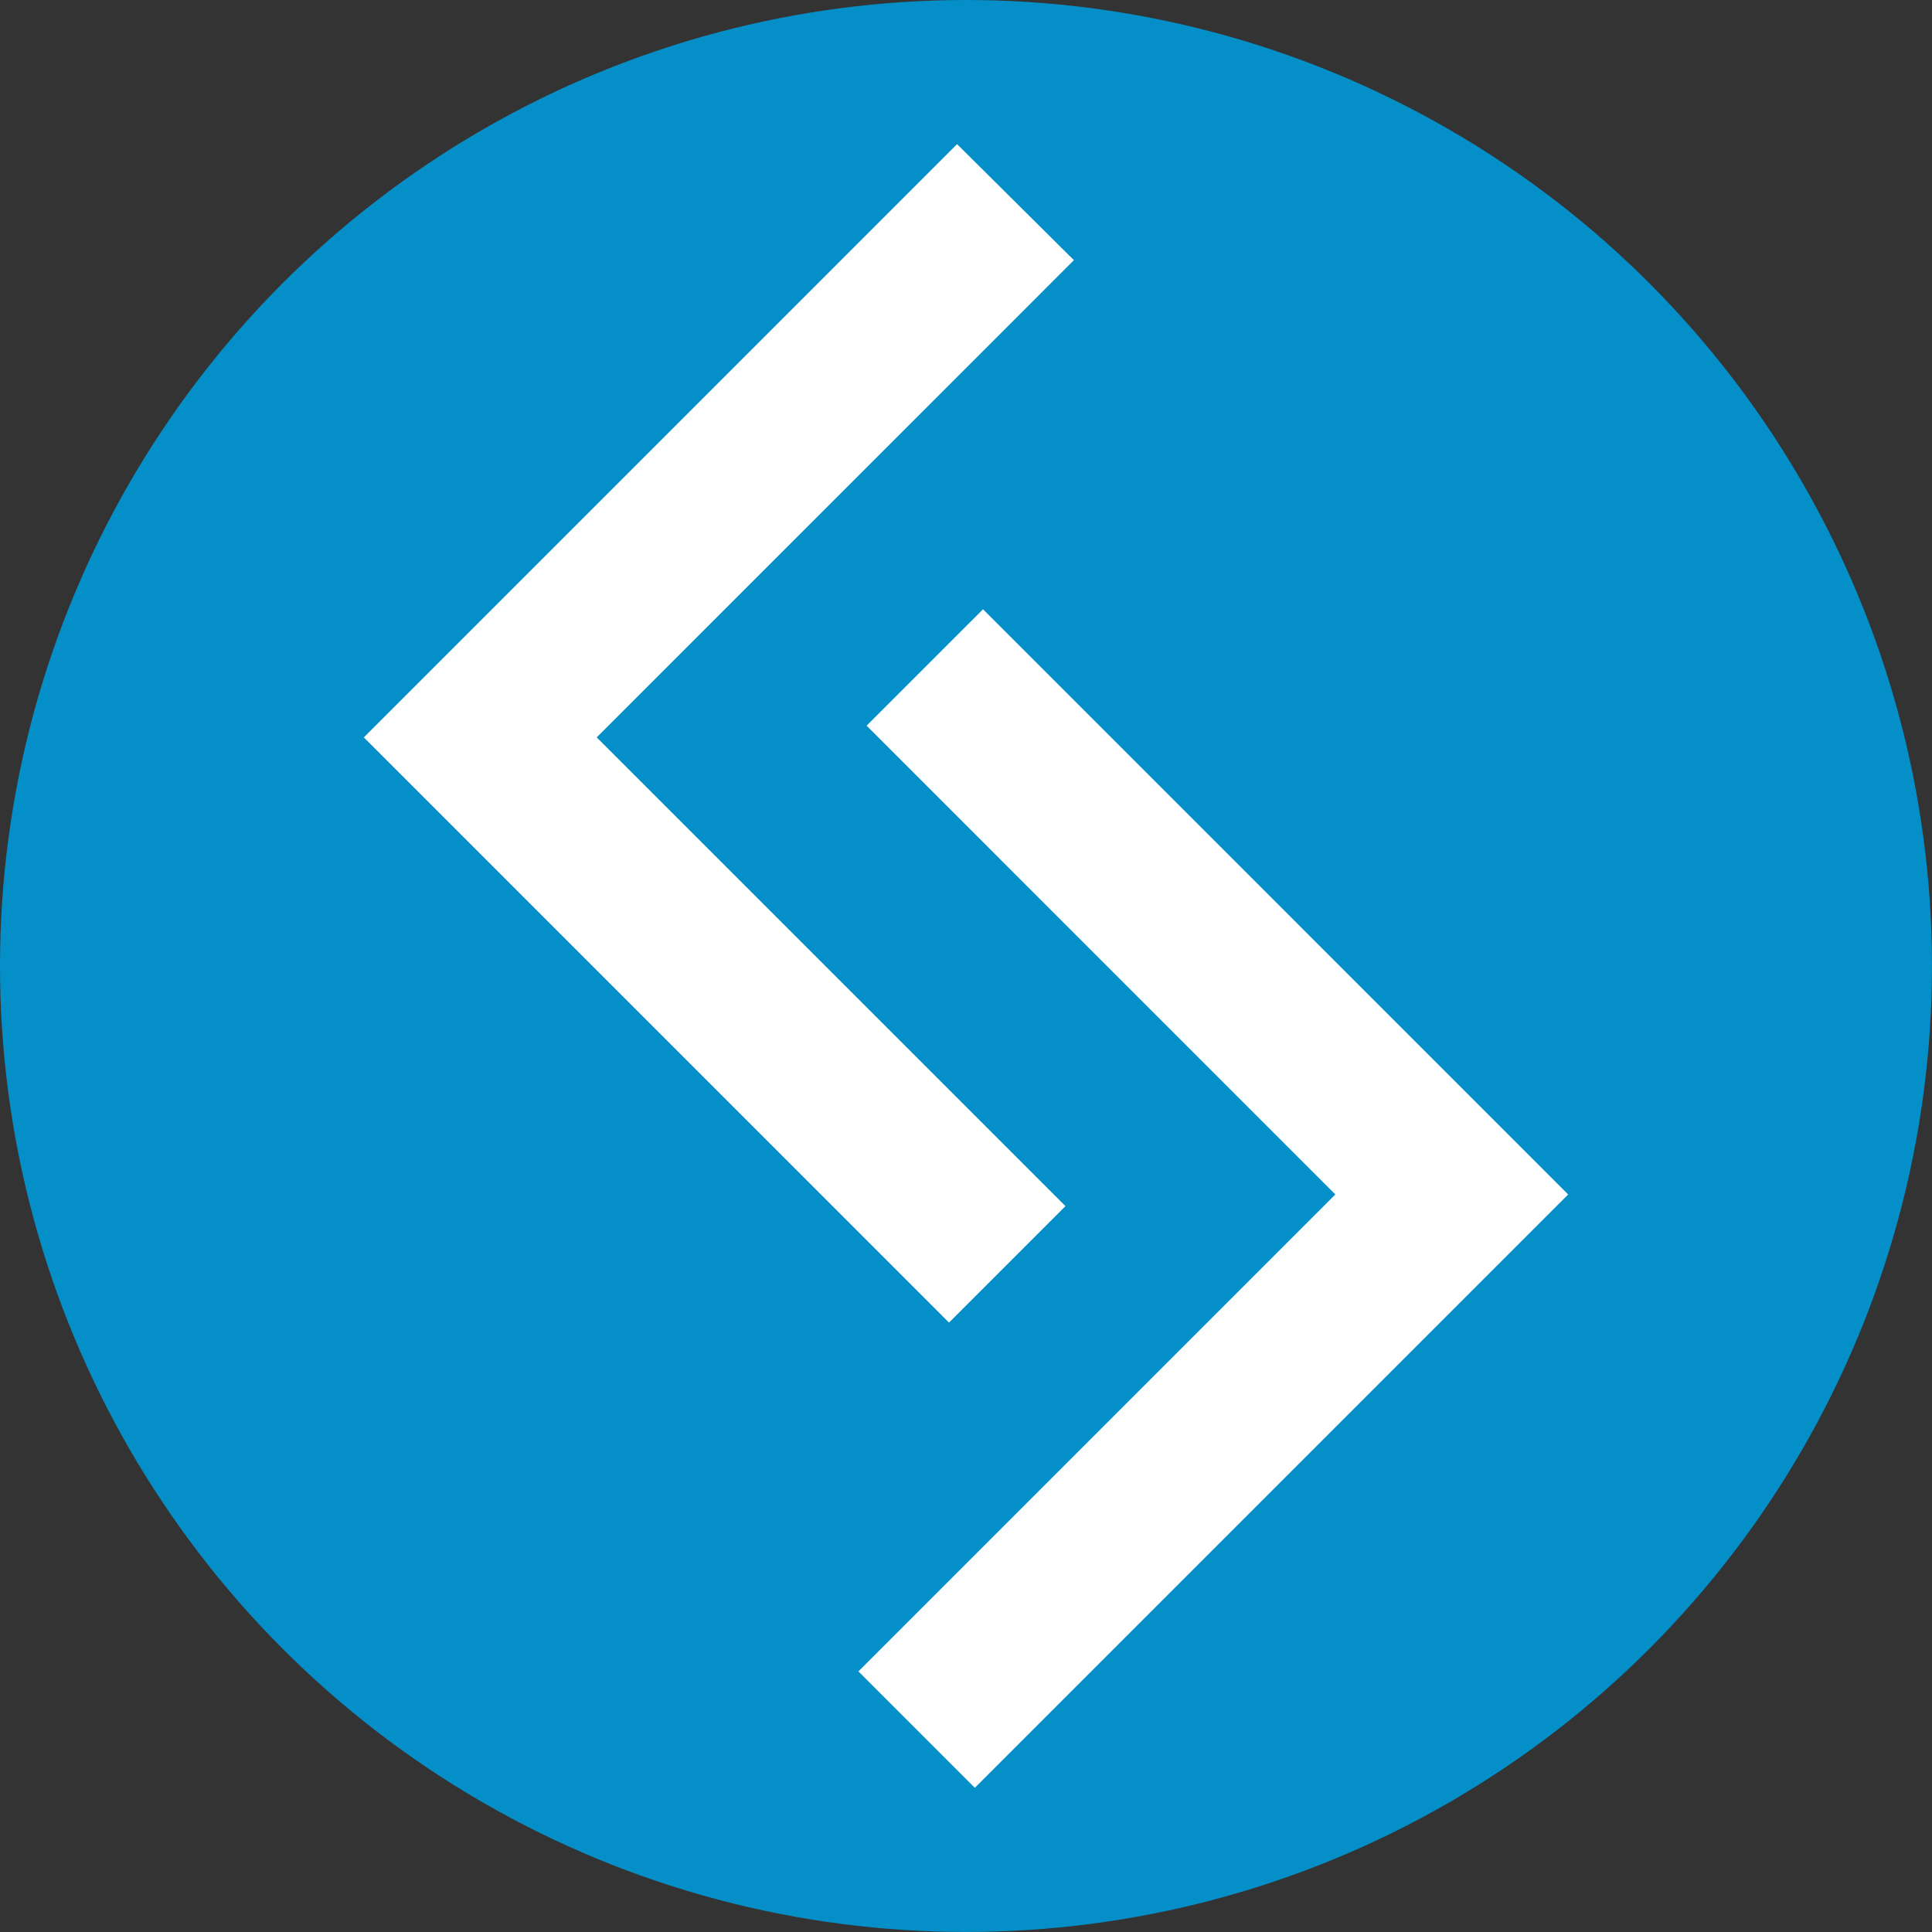 <?xml version="1.0" encoding="utf-8"?>
<!-- Generator: Adobe Illustrator 17.0.2, SVG Export Plug-In . SVG Version: 6.00 Build 0)  -->
<!DOCTYPE svg PUBLIC "-//W3C//DTD SVG 1.1//EN" "http://www.w3.org/Graphics/SVG/1.1/DTD/svg11.dtd">
<svg version="1.1" id="Layer_1" xmlns="http://www.w3.org/2000/svg" xmlns:xlink="http://www.w3.org/1999/xlink" x="0px" y="0px"
	 width="58.667px" height="58.667px" viewBox="0 0 58.667 58.667" enable-background="new 0 0 58.667 58.667" xml:space="preserve">
<rect x="0" y="0" width="58.667" height="58.667" fill="#333333" stroke="none"/>
<circle fill="#058FC8" cx="29.333" cy="29.333" r="29.333"/>
<g>
	<g>
		<path fill="#FFFFFF" d="M28.817,40.162l-17.769-17.77l1.768-1.768c0,0,16.08-16.08,16.246-16.247l3.548,3.523
			c-0.039,0.04-10.287,10.287-14.49,14.491l14.234,14.234L28.817,40.162z"/>
	</g>
	<g>
		<polygon fill="#FFFFFF" points="29.602,54.288 26.067,50.753 40.549,36.271 26.315,22.036 29.85,18.501 47.619,36.271 		"/>
	</g>
</g>
</svg>
